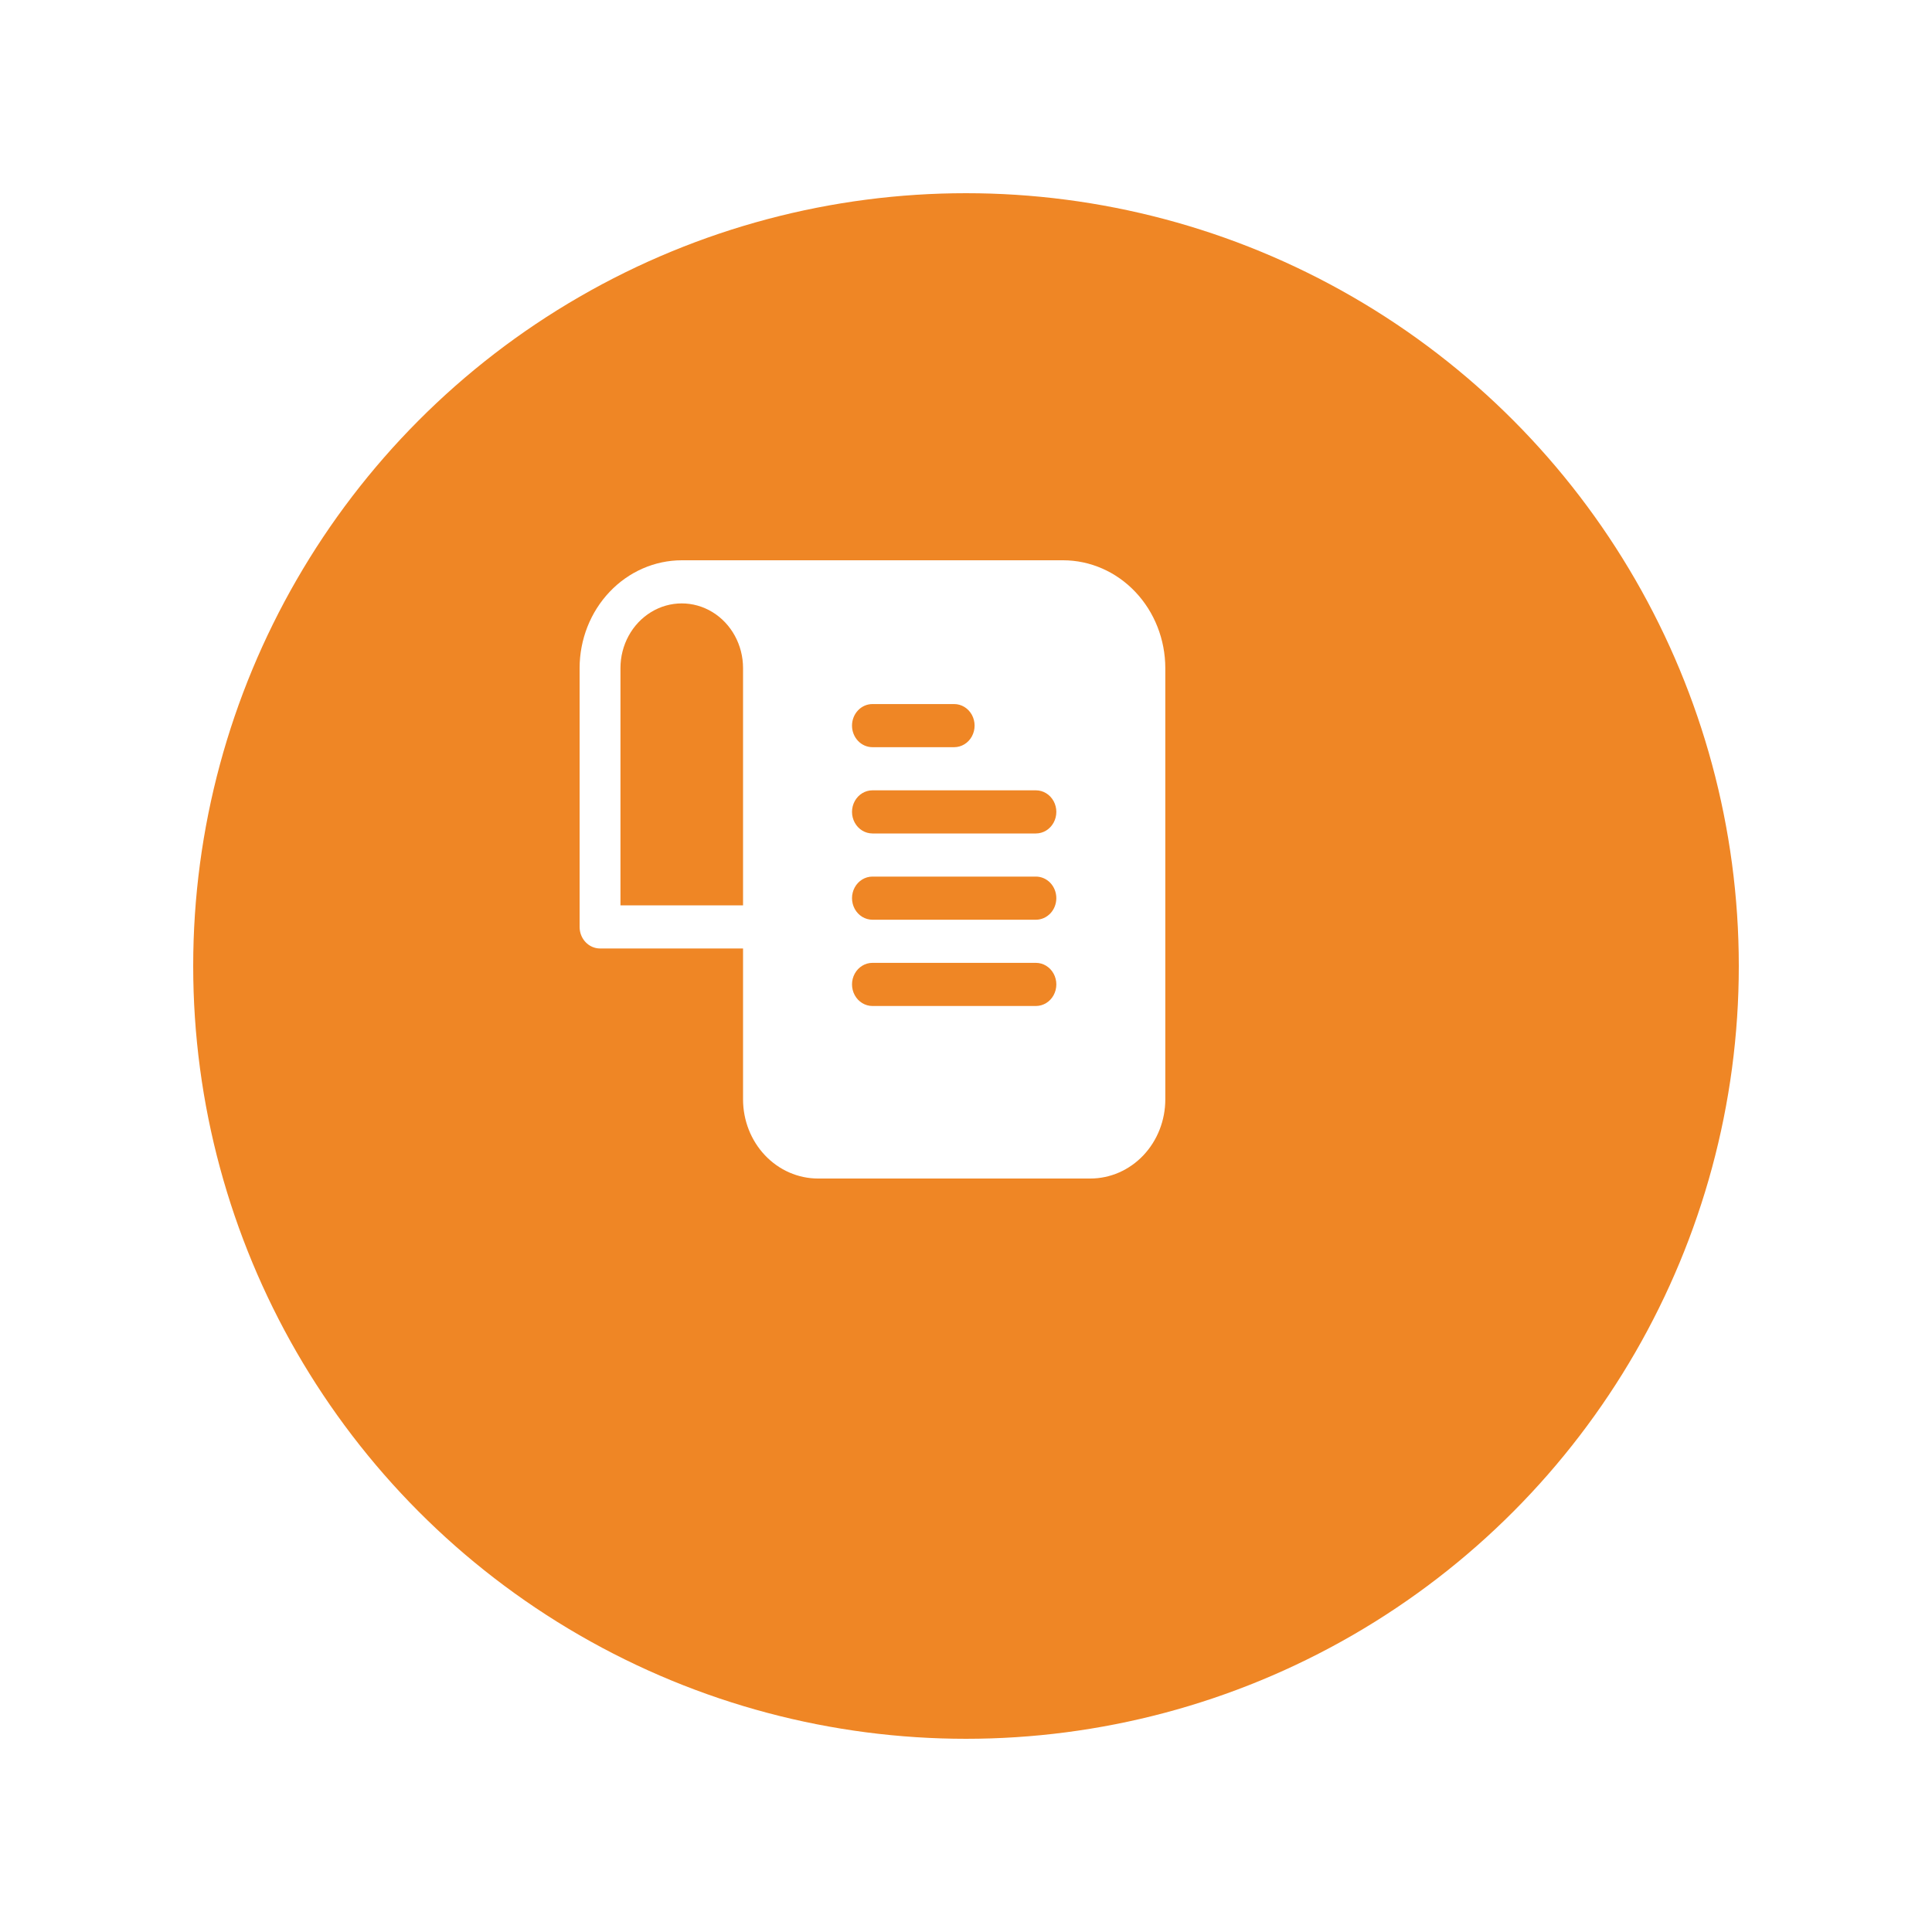 <svg width="100" height="100" viewBox="0 0 100 100" fill="none" xmlns="http://www.w3.org/2000/svg">
<g filter="url(#filter0_d_501_19803)">
<circle cx="46" cy="46" r="40" fill="#EF8625"/>
</g>
<path d="M55.028 29H35.288C33.886 29.002 32.542 29.59 31.551 30.637C30.559 31.683 30.002 33.102 30 34.581V47.977C30 48.273 30.111 48.557 30.31 48.766C30.508 48.975 30.777 49.093 31.058 49.093H38.46V56.907C38.461 57.992 38.87 59.033 39.597 59.8C40.324 60.568 41.31 60.999 42.338 61H56.439C57.467 60.999 58.453 60.568 59.18 59.8C59.906 59.033 60.315 57.992 60.316 56.907V34.581C60.314 33.102 59.757 31.683 58.765 30.637C57.774 29.59 56.43 29.002 55.028 29H55.028ZM53.618 43.14L45.158 43.14C44.78 43.14 44.431 42.927 44.242 42.581C44.053 42.236 44.053 41.81 44.242 41.465C44.431 41.12 44.78 40.907 45.158 40.907H53.618C53.996 40.907 54.345 41.12 54.534 41.465C54.723 41.81 54.723 42.236 54.534 42.581C54.345 42.927 53.996 43.14 53.618 43.14V43.14ZM54.675 46.488C54.675 46.785 54.564 47.069 54.366 47.278C54.167 47.487 53.898 47.605 53.618 47.605H45.158C44.78 47.605 44.431 47.392 44.242 47.047C44.053 46.701 44.053 46.276 44.242 45.93C44.431 45.585 44.78 45.372 45.158 45.372H53.618C53.898 45.372 54.167 45.49 54.366 45.699C54.564 45.909 54.675 46.192 54.675 46.488ZM44.1 37.558C44.1 37.262 44.212 36.978 44.41 36.769C44.608 36.559 44.877 36.442 45.158 36.442H49.388C49.766 36.442 50.115 36.655 50.304 37C50.492 37.345 50.492 37.771 50.304 38.116C50.115 38.462 49.766 38.674 49.388 38.674H45.158C44.877 38.674 44.608 38.557 44.41 38.347C44.212 38.138 44.1 37.854 44.1 37.558ZM45.158 49.837H53.618C53.996 49.837 54.345 50.05 54.534 50.395C54.723 50.741 54.723 51.166 54.534 51.512C54.345 51.857 53.996 52.07 53.618 52.07H45.158C44.78 52.07 44.431 51.857 44.242 51.512C44.053 51.166 44.053 50.741 44.242 50.395C44.431 50.05 44.78 49.837 45.158 49.837ZM32.115 46.86V34.581C32.115 33.385 32.719 32.279 33.701 31.681C34.683 31.083 35.892 31.083 36.874 31.681C37.855 32.279 38.46 33.385 38.46 34.581V46.86H32.115Z" fill="white"/>
<defs>
<filter id="filter0_d_501_19803" x="0" y="0" width="100" height="100" filterUnits="userSpaceOnUse" color-interpolation-filters="sRGB">
<feFlood flood-opacity="0" result="BackgroundImageFix"/>
<feColorMatrix in="SourceAlpha" type="matrix" values="0 0 0 0 0 0 0 0 0 0 0 0 0 0 0 0 0 0 127 0" result="hardAlpha"/>
<feOffset dx="4" dy="4"/>
<feGaussianBlur stdDeviation="5"/>
<feComposite in2="hardAlpha" operator="out"/>
<feColorMatrix type="matrix" values="0 0 0 0 0.008 0 0 0 0 0.063 0 0 0 0 0.251 0 0 0 0.15 0"/>
<feBlend mode="normal" in2="BackgroundImageFix" result="effect1_dropShadow_501_19803"/>
<feBlend mode="normal" in="SourceGraphic" in2="effect1_dropShadow_501_19803" result="shape"/>
</filter>
</defs>
</svg>
